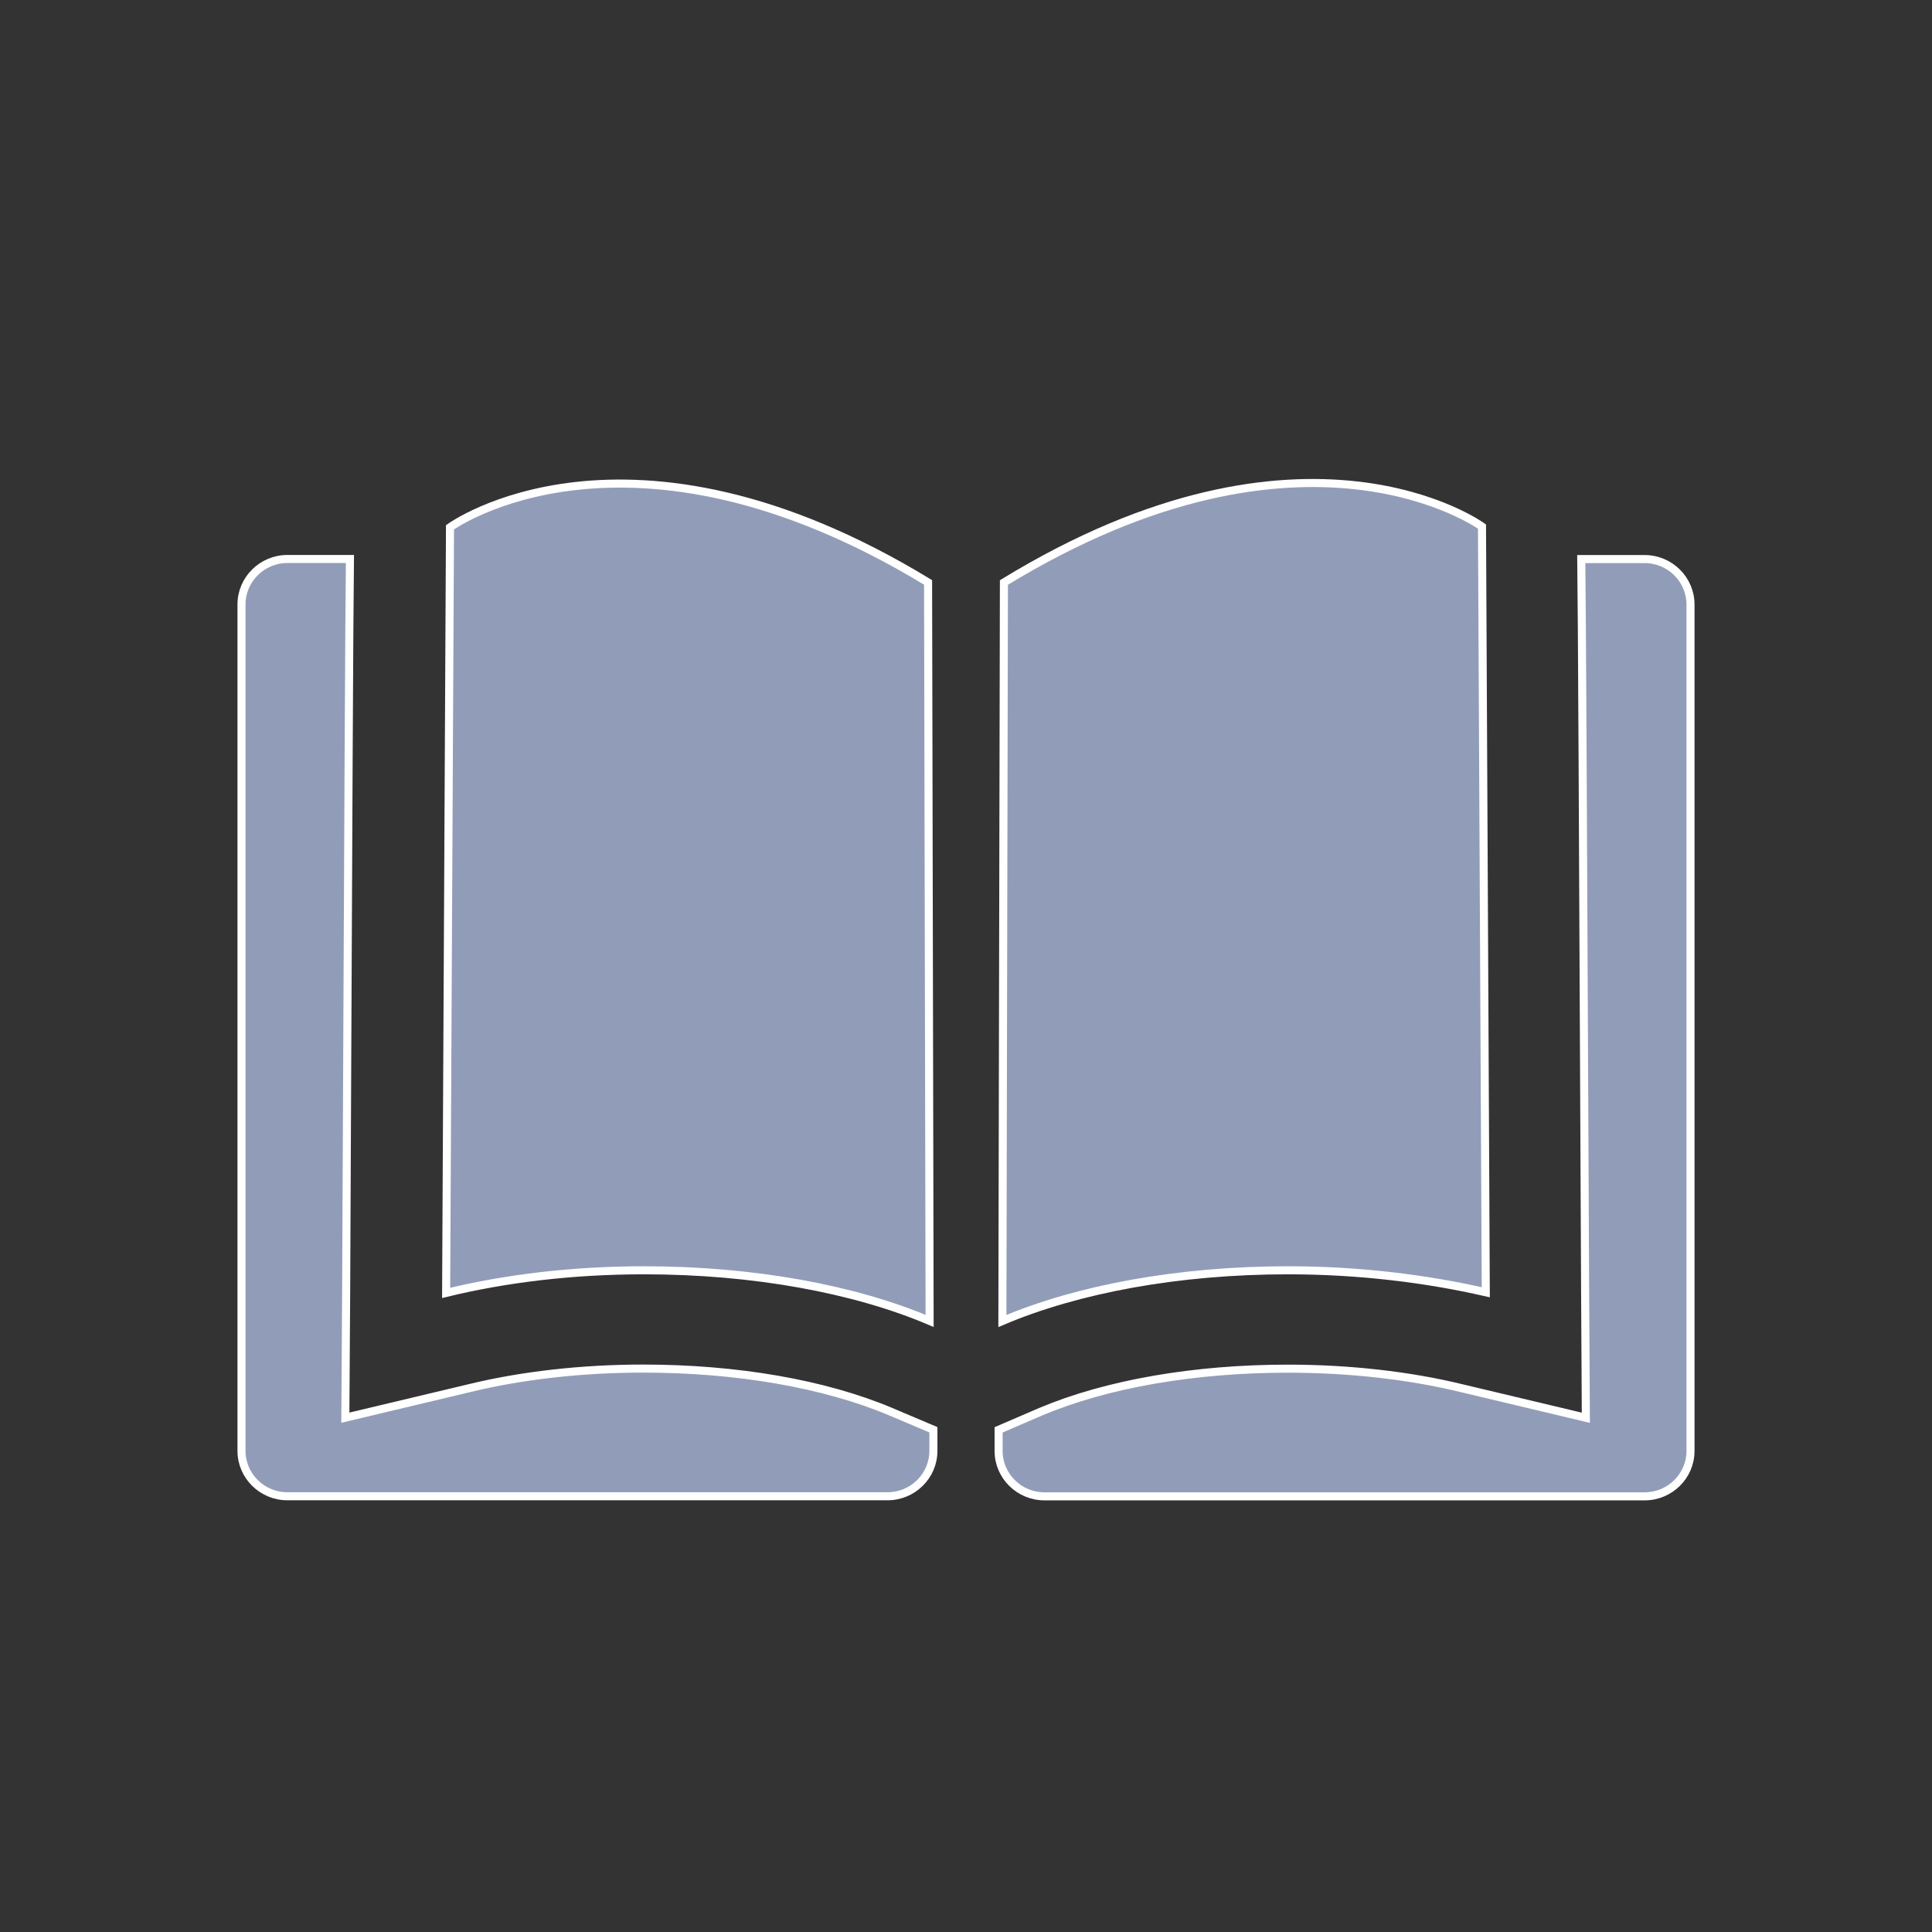 <svg width="24" height="24" viewBox="0 0 24 24" fill="none" xmlns="http://www.w3.org/2000/svg">
<rect x="0" y="0" width="24" height="24" fill="#333333" stroke="none"/>
<path d="M8 15.78C9.366 15.78 10.618 16.014 11.548 16.409L11.529 7.235C7.781 4.954 5.59 6.55 5.59 6.55C5.59 6.55 5.59 6.55 5.542 16.061C6.273 15.883 7.108 15.78 8 15.78Z" fill="#919DB8" stroke="white" stroke-width="0.1"/>
<path d="M11.064 17.536C10.239 17.188 9.148 17.001 7.99 17.001C7.231 17.001 6.482 17.085 5.827 17.245L4.29 17.611L4.3 16.052C4.328 9.846 4.338 7.696 4.347 6.944H3.569C3.256 6.944 3 7.198 3 7.508V18.024C3 18.334 3.256 18.587 3.569 18.587H11.026C11.339 18.587 11.595 18.334 11.595 18.024V17.761L11.064 17.536Z" fill="#919DB8" stroke="white" stroke-width="0.1"/>
<path d="M16 15.78C14.634 15.78 13.382 16.015 12.452 16.41L12.471 7.236C16.218 4.945 18.41 6.541 18.41 6.541C18.41 6.541 18.41 6.541 18.457 16.053C17.718 15.884 16.883 15.78 16 15.78Z" fill="#919DB8" stroke="white" stroke-width="0.1"/>
<path d="M12.927 17.537C13.752 17.189 14.843 17.002 16 17.002C16.759 17.002 17.509 17.086 18.163 17.246L19.7 17.612L19.691 16.053C19.662 9.847 19.653 7.696 19.643 6.945H20.431C20.744 6.945 21 7.199 21 7.509V18.025C21 18.335 20.744 18.588 20.431 18.588H12.974C12.661 18.588 12.405 18.335 12.405 18.025V17.762L12.927 17.537Z" fill="#919DB8" stroke="white" stroke-width="0.1"/>
</svg>
